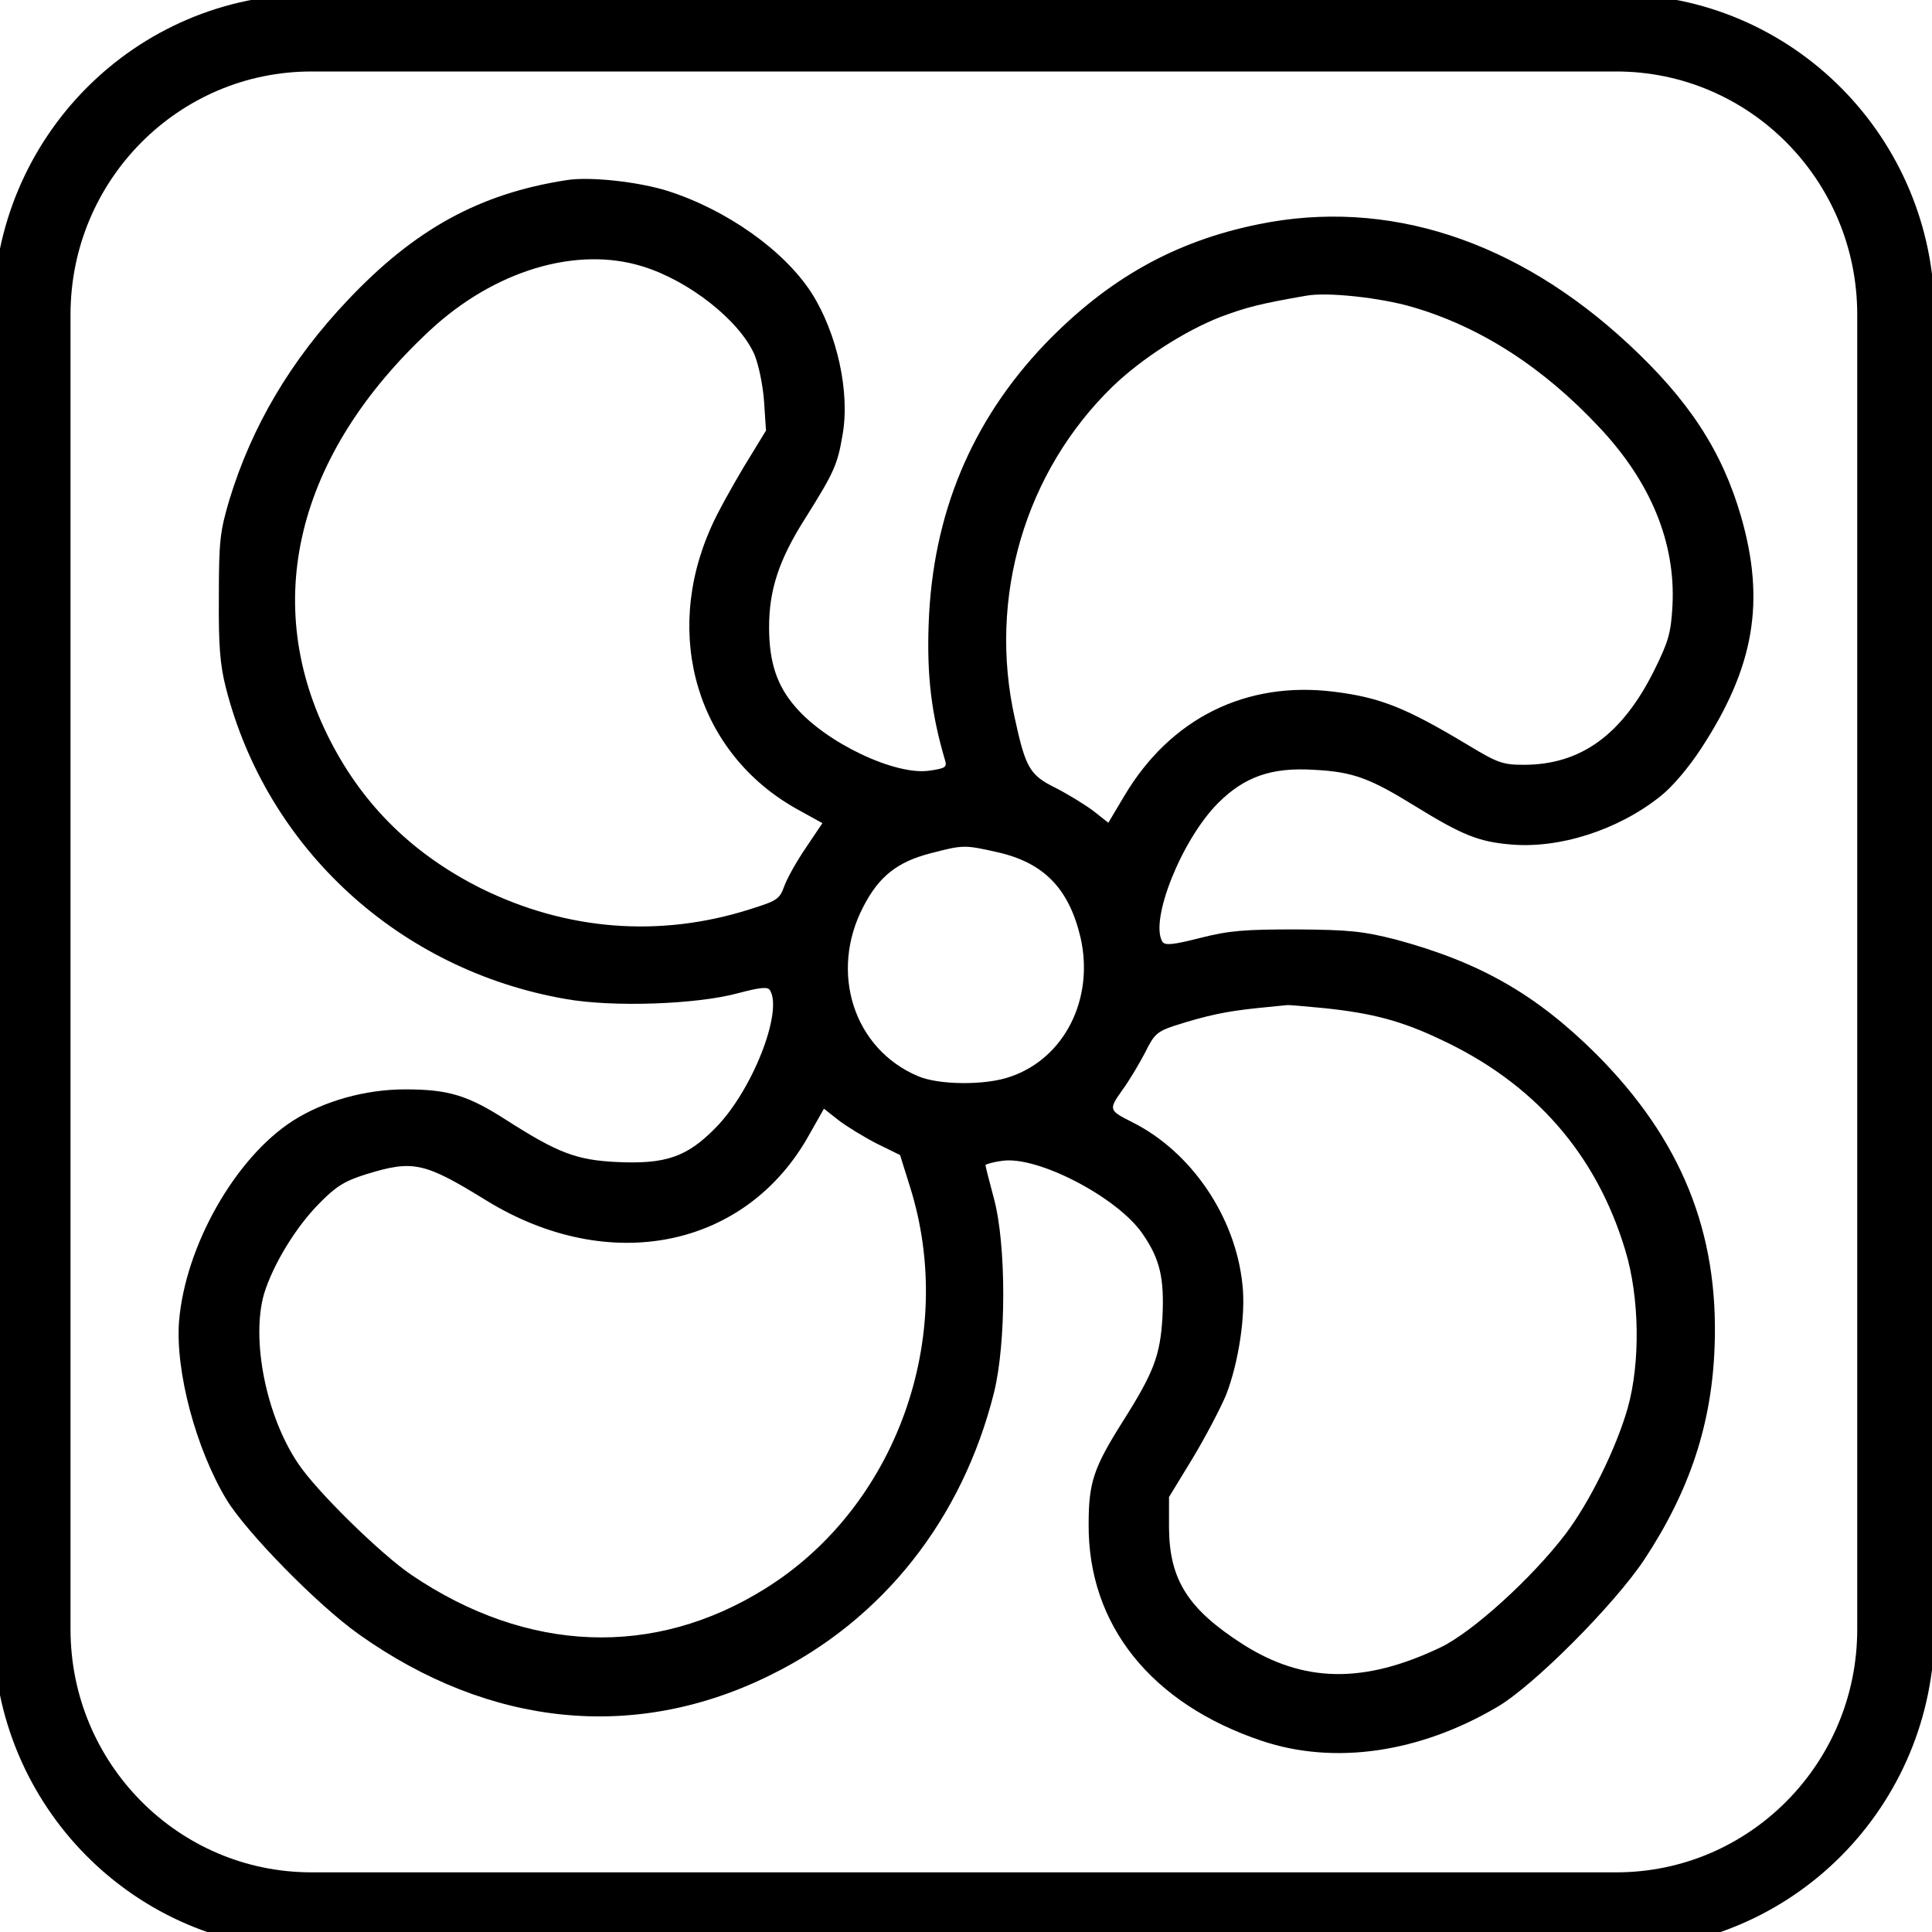<svg width="50" height="50" xmlns="http://www.w3.org/2000/svg" fill="none">
 <title>fan</title>

 <g>
  <title>Layer 1</title>
  <path stroke="#000000" d="m8.061,49.456l33.768,0c3.996,0 7.236,-3.264 7.236,-7.291l0,-34.024c0,-4.027 -3.24,-7.291 -7.236,-7.291l-33.768,0c-3.996,0 -7.236,3.264 -7.236,7.291l0,34.024c0,4.027 3.24,7.291 7.236,7.291z" fill="none" stroke-width="2" id="svg_2"/>
  <path id="svg_1" fill="#000000" d="m14.654,4.663c-2.25,0.35 -3.92,1.27 -5.65,3.1c-1.48,1.56 -2.49,3.27 -3.07,5.18c-0.24,0.81 -0.27,1.06 -0.27,2.5c-0.01,1.26 0.03,1.76 0.18,2.35c1.06,4.17 4.49,7.31 8.79,8.06c1.23,0.22 3.41,0.14 4.47,-0.15c0.57,-0.15 0.76,-0.17 0.82,-0.08c0.35,0.55 -0.46,2.62 -1.42,3.58c-0.73,0.74 -1.28,0.93 -2.54,0.87c-1.04,-0.05 -1.52,-0.23 -2.85,-1.08c-1.01,-0.65 -1.51,-0.8 -2.63,-0.8c-1.03,0 -2.1,0.3 -2.9,0.81c-1.5,0.96 -2.79,3.25 -2.95,5.19c-0.1,1.3 0.44,3.31 1.23,4.62c0.52,0.85 2.35,2.72 3.42,3.48c3.39,2.41 7.17,2.79 10.67,1.05c2.9,-1.43 4.95,-4.03 5.77,-7.3c0.32,-1.29 0.32,-3.83 0,-5.02c-0.12,-0.45 -0.22,-0.84 -0.22,-0.87c0,-0.02 0.19,-0.08 0.43,-0.11c0.91,-0.14 2.98,0.94 3.63,1.88c0.46,0.66 0.57,1.16 0.52,2.17c-0.06,0.99 -0.22,1.42 -1.03,2.7c-0.75,1.19 -0.88,1.57 -0.88,2.65c-0.02,2.61 1.62,4.65 4.48,5.61c1.88,0.63 4.08,0.31 6.1,-0.88c0.95,-0.56 3.02,-2.64 3.8,-3.81c1.18,-1.79 1.75,-3.52 1.82,-5.52c0.11,-2.96 -0.87,-5.36 -3.06,-7.56c-1.56,-1.55 -3.01,-2.38 -5.2,-2.97c-0.83,-0.21 -1.18,-0.25 -2.56,-0.26c-1.35,0 -1.74,0.03 -2.49,0.22c-0.71,0.18 -0.91,0.2 -0.98,0.1c-0.34,-0.55 0.5,-2.65 1.44,-3.59c0.68,-0.68 1.38,-0.93 2.48,-0.86c1,0.05 1.44,0.21 2.62,0.94c1.2,0.74 1.64,0.92 2.45,0.99c1.27,0.12 2.8,-0.37 3.89,-1.24c0.31,-0.24 0.74,-0.75 1.06,-1.24c1.38,-2.11 1.67,-3.81 1.03,-6.02c-0.49,-1.68 -1.34,-2.99 -2.9,-4.44c-2.9,-2.7 -6.25,-3.79 -9.58,-3.11c-2.17,0.44 -3.9,1.41 -5.53,3.1c-1.9,1.99 -2.91,4.4 -3.01,7.24c-0.05,1.34 0.07,2.33 0.42,3.52c0.06,0.19 0.02,0.22 -0.39,0.28c-0.88,0.14 -2.69,-0.72 -3.48,-1.65c-0.48,-0.55 -0.68,-1.16 -0.68,-2.06c0,-0.96 0.25,-1.74 0.93,-2.81c0.76,-1.21 0.84,-1.4 0.97,-2.16c0.2,-1.11 -0.14,-2.64 -0.8,-3.68c-0.71,-1.1 -2.19,-2.15 -3.72,-2.64c-0.76,-0.24 -2.03,-0.38 -2.63,-0.28l0,0zm1.97,2.23c1.21,0.37 2.51,1.4 2.9,2.28c0.11,0.27 0.22,0.79 0.25,1.22l0.05,0.75l-0.58,0.95c-0.31,0.52 -0.7,1.22 -0.84,1.55c-1.27,2.83 -0.34,5.86 2.21,7.29l0.67,0.37l-0.43,0.64c-0.24,0.35 -0.49,0.8 -0.56,1c-0.12,0.33 -0.19,0.37 -0.89,0.59c-2.33,0.74 -4.74,0.55 -6.95,-0.54c-1.74,-0.87 -3.03,-2.12 -3.9,-3.81c-1.83,-3.55 -0.9,-7.41 2.58,-10.64c1.66,-1.54 3.78,-2.18 5.49,-1.65l0,0zm19.92,1.05c1.76,0.51 3.39,1.56 4.84,3.11c1.34,1.42 1.98,2.99 1.9,4.61c-0.04,0.72 -0.1,0.93 -0.47,1.68c-0.83,1.67 -1.9,2.45 -3.38,2.45c-0.54,0 -0.68,-0.05 -1.44,-0.51c-1.6,-0.96 -2.26,-1.23 -3.46,-1.38c-2.29,-0.29 -4.25,0.69 -5.44,2.7l-0.41,0.69l-0.38,-0.3c-0.21,-0.16 -0.65,-0.43 -0.98,-0.6c-0.67,-0.33 -0.78,-0.51 -1.06,-1.8c-0.7,-3.12 0.26,-6.38 2.53,-8.59c0.75,-0.72 1.85,-1.43 2.79,-1.8c0.67,-0.25 1.01,-0.34 2.22,-0.55c0.54,-0.1 1.92,0.05 2.74,0.29zm-10.74,14.11c1.21,0.27 1.86,0.94 2.16,2.21c0.36,1.58 -0.41,3.12 -1.81,3.6c-0.64,0.23 -1.85,0.22 -2.39,-0.01c-1.67,-0.7 -2.31,-2.69 -1.42,-4.39c0.4,-0.78 0.88,-1.16 1.74,-1.38c0.84,-0.22 0.88,-0.22 1.72,-0.03zm8.49,4.04c1.23,0.13 1.98,0.33 2.97,0.8c2.44,1.13 4.05,2.97 4.8,5.47c0.37,1.22 0.39,2.91 0.06,4.08c-0.3,1.05 -0.99,2.44 -1.61,3.26c-0.87,1.14 -2.4,2.53 -3.23,2.93c-1.99,0.95 -3.55,0.92 -5.12,-0.08c-1.42,-0.91 -1.9,-1.67 -1.91,-3.01l0,-0.8l0.61,-1c0.33,-0.55 0.72,-1.29 0.87,-1.65c0.32,-0.83 0.51,-2.06 0.42,-2.85c-0.18,-1.76 -1.33,-3.44 -2.85,-4.2c-0.61,-0.31 -0.62,-0.32 -0.26,-0.83c0.19,-0.26 0.45,-0.7 0.6,-0.99c0.22,-0.45 0.31,-0.53 0.73,-0.67c0.87,-0.28 1.37,-0.38 2.13,-0.46c0.41,-0.04 0.77,-0.08 0.8,-0.08c0.03,-0.01 0.47,0.03 0.99,0.08zm-11.61,3.5l0.61,0.3l0.25,0.8c1.24,3.9 -0.35,8.31 -3.74,10.42c-2.88,1.8 -6.16,1.67 -9.15,-0.35c-0.81,-0.55 -2.47,-2.18 -2.94,-2.89c-0.83,-1.23 -1.22,-3.21 -0.88,-4.39c0.23,-0.75 0.82,-1.73 1.44,-2.35c0.42,-0.43 0.65,-0.57 1.19,-0.74c1.23,-0.38 1.51,-0.32 3.13,0.68c3.18,1.95 6.72,1.23 8.35,-1.71l0.38,-0.67l0.38,0.3c0.21,0.16 0.65,0.43 0.98,0.6z"/>
 </g>
</svg>
